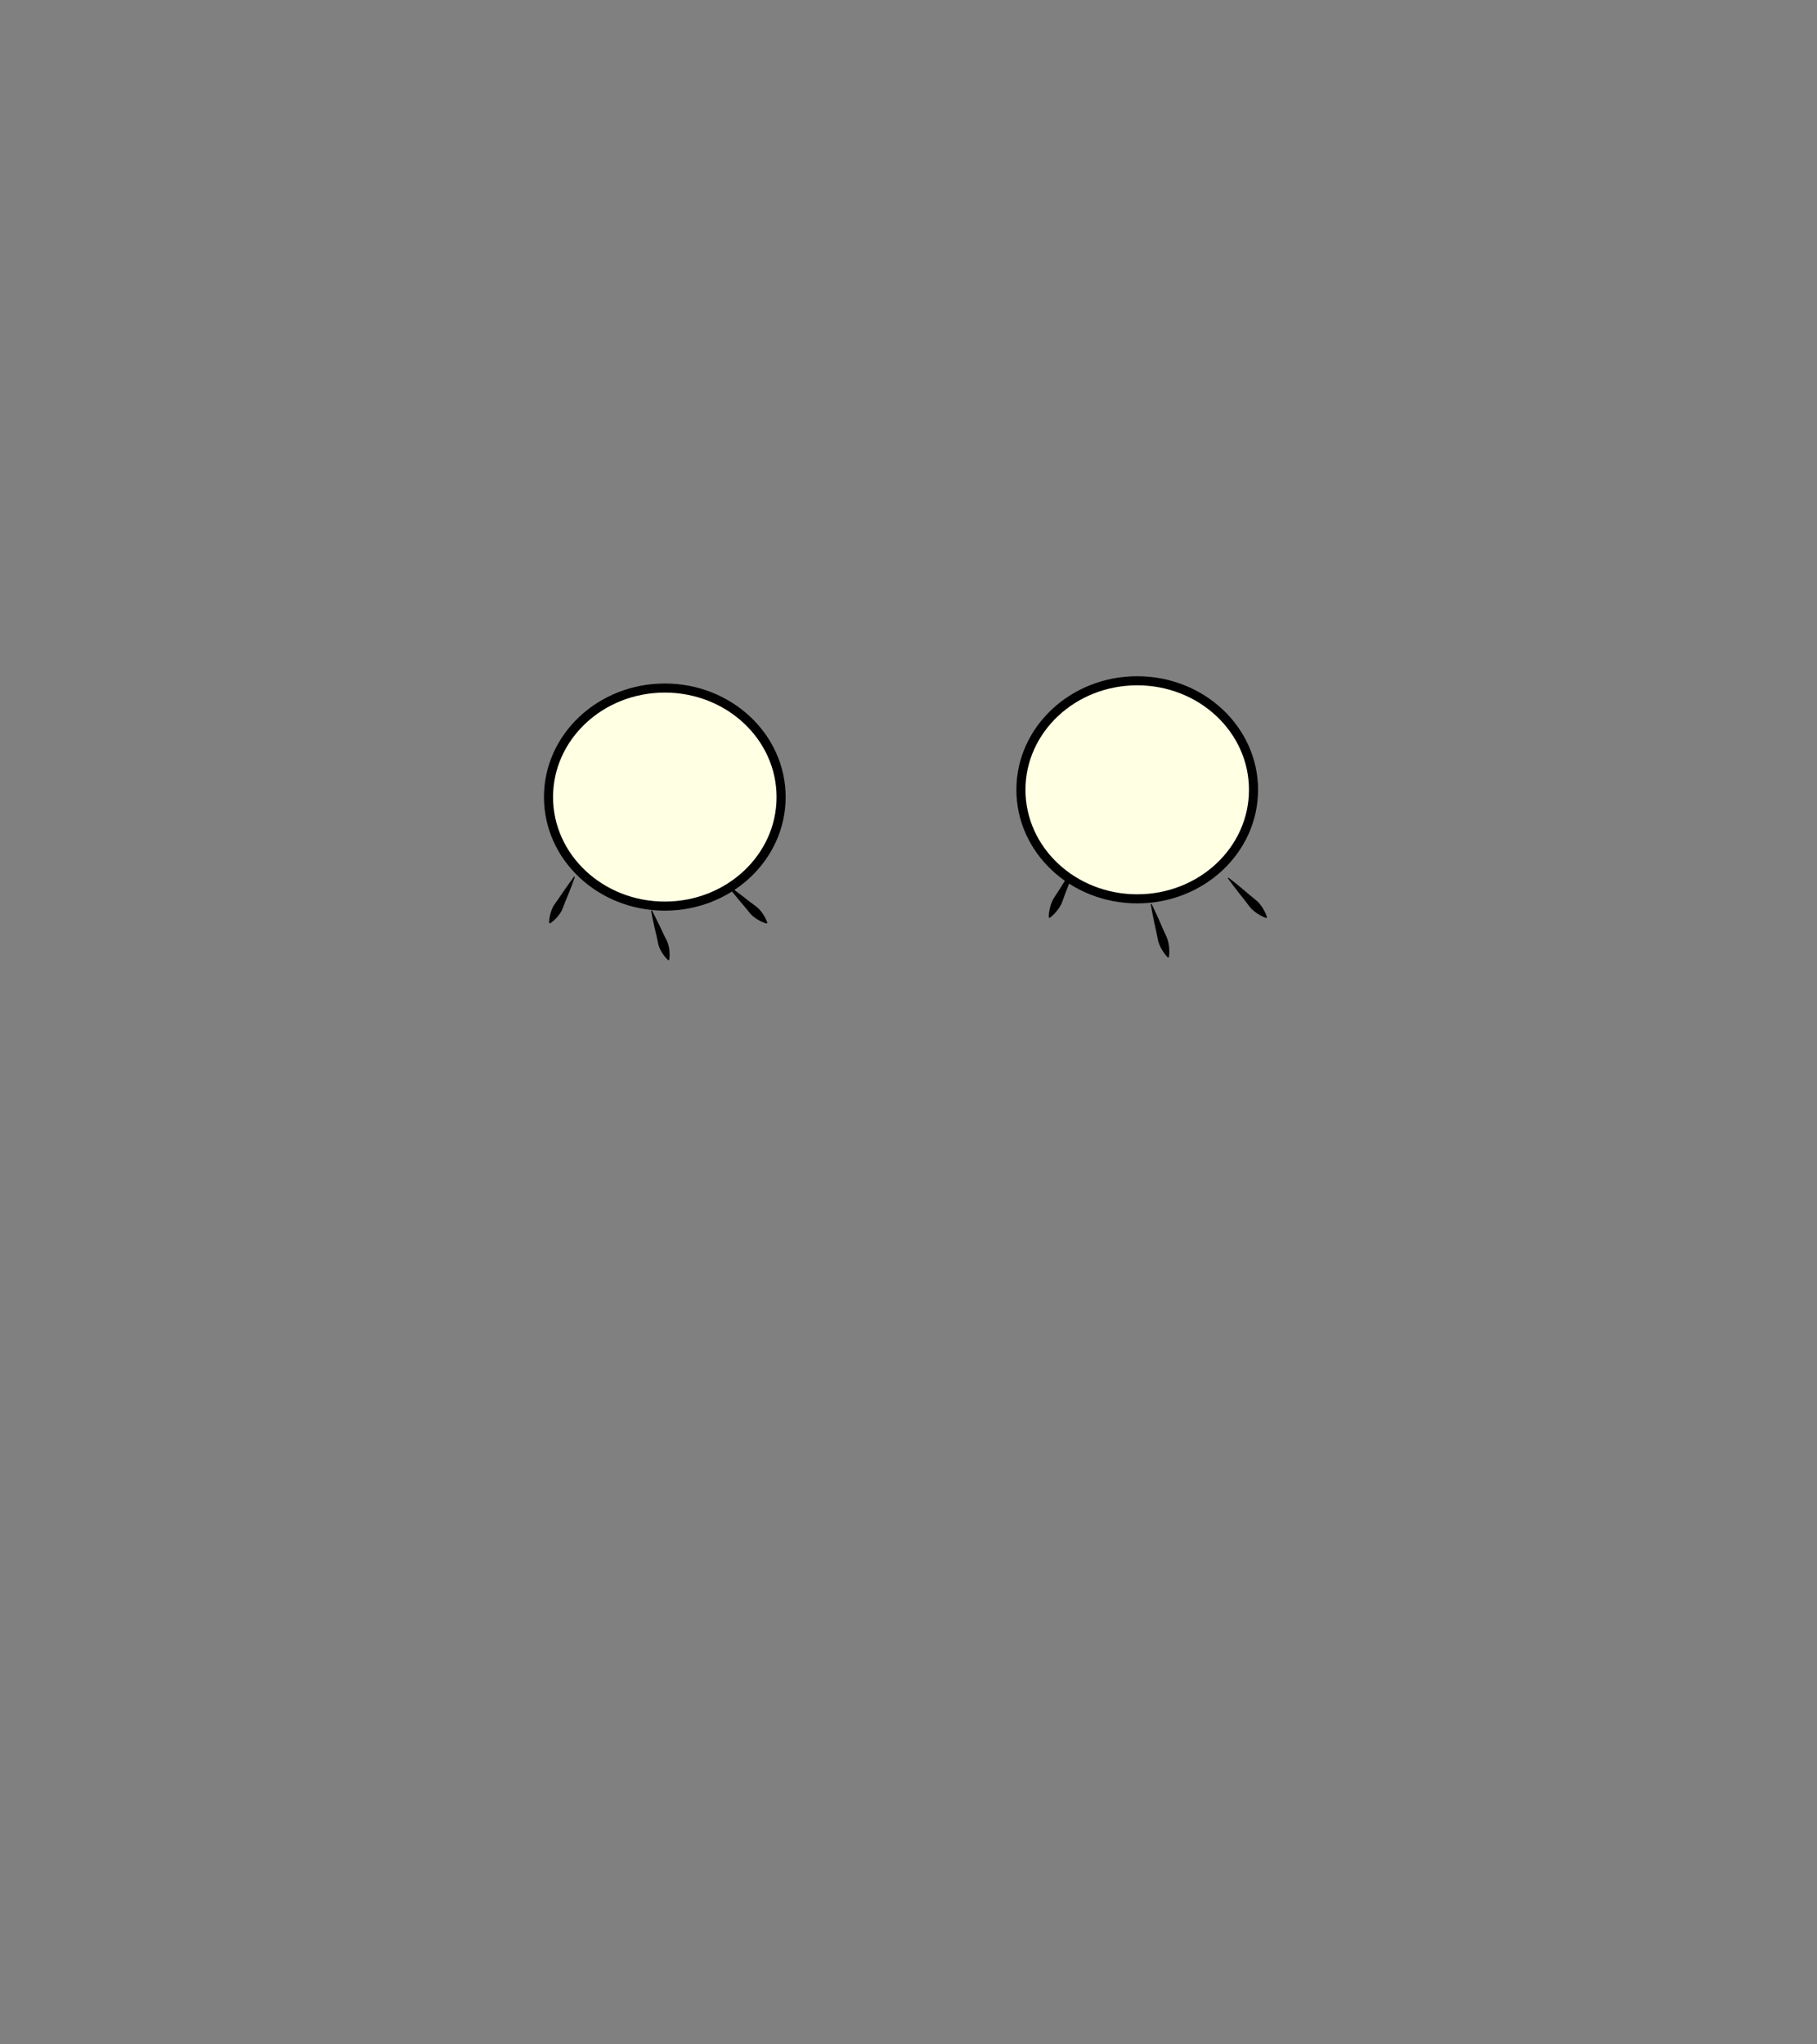 <?xml version="1.0" encoding="utf-8"?>
<!-- Generator: Adobe Illustrator 16.0.0, SVG Export Plug-In . SVG Version: 6.00 Build 0)  -->
<!DOCTYPE svg PUBLIC "-//W3C//DTD SVG 1.1//EN" "http://www.w3.org/Graphics/SVG/1.1/DTD/svg11.dtd">
<svg version="1.1" xmlns="http://www.w3.org/2000/svg" xmlns:xlink="http://www.w3.org/1999/xlink" x="0px" y="0px" width="200px"
	 height="225px" viewBox="0 0 200 225" enable-background="new 0 0 200 225" xml:space="preserve">
<rect x="0" y="0" width="200" height="225" fill="#808080" stroke="none"/>
<g id="Ext">
</g>
<g id="Guides">
</g>
<g id="_x31_2_Col_Grid_1_" display="none" enable-background="new    ">
	<g id="Rectangle_xA0_Image_23_" display="inline" opacity="0.102">
	</g>
	<g id="Rectangle_xA0_Image_21_" display="inline" opacity="0.102">
	</g>
	<g id="Rectangle_xA0_Image_19_" display="inline" opacity="0.102">
	</g>
	<g id="Rectangle_xA0_Image_17_" display="inline" opacity="0.102">
	</g>
	<g id="Rectangle_xA0_Image_15_" display="inline" opacity="0.102">
	</g>
	<g id="Rectangle_xA0_Image_13_" display="inline" opacity="0.102">
	</g>
	<g id="Rectangle_xA0_Image_11_" display="inline" opacity="0.102">
	</g>
	<g id="Rectangle_xA0_Image_9_" display="inline" opacity="0.102">
	</g>
	<g id="Rectangle_xA0_Image_7_" display="inline" opacity="0.102">
	</g>
	<g id="Rectangle_xA0_Image_5_" display="inline" opacity="0.102">
	</g>
	<g id="Rectangle_xA0_Image_3_" display="inline" opacity="0.102">
	</g>
	<g id="Rectangle_xA0_Image_1_" display="inline" opacity="0.102">
	</g>
</g>
<g id="Bg">
</g>
<g id="main">
	<g id="Progress">
	</g>
	<g id="Text">
	</g>
</g>
<g id="pane">
</g>
<g id="browserhead">
	<g>
		<path fill="#FFFFE3" stroke="#000000" stroke-miterlimit="10" d="M97.095,61"/>
		<g>
			<g>
				<line fill="#FFFFE3" x1="80.185" y1="97.544" x2="84.424" y2="101.605"/>
				<path d="M80.219,97.508c0,0,1.213,0.856,2.362,1.778c0.29,0.228,0.604,0.431,0.861,0.658c0.247,0.239,0.443,0.499,0.596,0.737
					c0.31,0.474,0.421,0.888,0.42,0.888l-0.068,0.072c-0.001,0-0.419-0.094-0.905-0.382c-0.245-0.142-0.513-0.327-0.763-0.563
					c-0.238-0.248-0.454-0.553-0.694-0.833c-0.97-1.108-1.877-2.283-1.877-2.283L80.219,97.508z"/>
			</g>
			<g>
				<line fill="#FFFFE3" x1="71.711" y1="100.218" x2="73.607" y2="105.666"/>
				<path d="M71.758,100.201c0,0,0.683,1.29,1.279,2.609c0.152,0.328,0.338,0.646,0.462,0.96c0.109,0.32,0.165,0.635,0.189,0.913
					c0.058,0.553-0.033,0.966-0.034,0.966l-0.094,0.033c-0.001,0-0.329-0.268-0.627-0.736c-0.153-0.233-0.306-0.515-0.418-0.833
					c-0.098-0.324-0.15-0.688-0.234-1.04c-0.352-1.404-0.617-2.839-0.617-2.839L71.758,100.201z"/>
			</g>
			<g>
				<line fill="#FFFFE3" x1="63.237" y1="96.5" x2="60.492" y2="101.605"/>
				<path d="M63.281,96.523c0,0-0.492,1.381-1.064,2.719c-0.14,0.336-0.249,0.688-0.397,0.994c-0.162,0.299-0.357,0.554-0.546,0.761
					c-0.37,0.418-0.737,0.632-0.737,0.632l-0.088-0.047c0,0-0.024-0.425,0.12-0.964c0.069-0.271,0.175-0.575,0.334-0.875
					c0.173-0.292,0.406-0.578,0.61-0.88c0.8-1.215,1.681-2.387,1.681-2.387L63.281,96.523z"/>
			</g>
		</g>
		<g>
			<line fill="#FFFFE3" x1="135.185" y1="96.625" x2="139.424" y2="101"/>
			<path d="M135.221,96.59c0,0,1.218,0.94,2.371,1.944c0.291,0.248,0.606,0.473,0.865,0.719c0.246,0.258,0.441,0.533,0.592,0.785
				c0.306,0.499,0.411,0.927,0.411,0.927l-0.072,0.07c0,0-0.425-0.119-0.913-0.44c-0.248-0.158-0.517-0.361-0.767-0.616
				c-0.237-0.267-0.452-0.589-0.691-0.888c-0.967-1.184-1.868-2.431-1.868-2.431L135.221,96.59z"/>
		</g>
		<g>
			<line fill="#FFFFE3" x1="126.711" y1="99.505" x2="128.607" y2="105.375"/>
			<path d="M126.759,99.489c0,0,0.684,1.4,1.281,2.828c0.153,0.355,0.338,0.7,0.463,1.04c0.109,0.345,0.164,0.682,0.188,0.978
				c0.057,0.59-0.036,1.024-0.036,1.024l-0.096,0.031c0,0-0.33-0.299-0.629-0.81c-0.153-0.255-0.306-0.56-0.419-0.903
				c-0.098-0.349-0.149-0.736-0.233-1.115c-0.351-1.507-0.615-3.042-0.615-3.042L126.759,99.489z"/>
		</g>
		<g>
			<line fill="#FFFFE3" x1="118.237" y1="95.5" x2="115.492" y2="101"/>
			<path d="M118.282,95.522c0,0-0.489,1.474-1.06,2.906c-0.139,0.36-0.248,0.735-0.396,1.063c-0.163,0.321-0.359,0.6-0.548,0.827
				c-0.372,0.458-0.742,0.703-0.742,0.703l-0.09-0.045c0,0-0.027-0.442,0.116-1.016c0.068-0.288,0.172-0.611,0.331-0.935
				c0.174-0.316,0.408-0.629,0.612-0.956c0.802-1.317,1.686-2.594,1.686-2.594L118.282,95.522z"/>
		</g>
		<ellipse fill="#FFFFE3" stroke="#000000" stroke-miterlimit="10" cx="73.176" cy="87.726" rx="12.801" ry="12"/>
		<ellipse fill="#FFFFE3" stroke="#000000" stroke-miterlimit="10" cx="125.176" cy="86.925" rx="12.801" ry="12"/>
	</g>
</g>
</svg>
